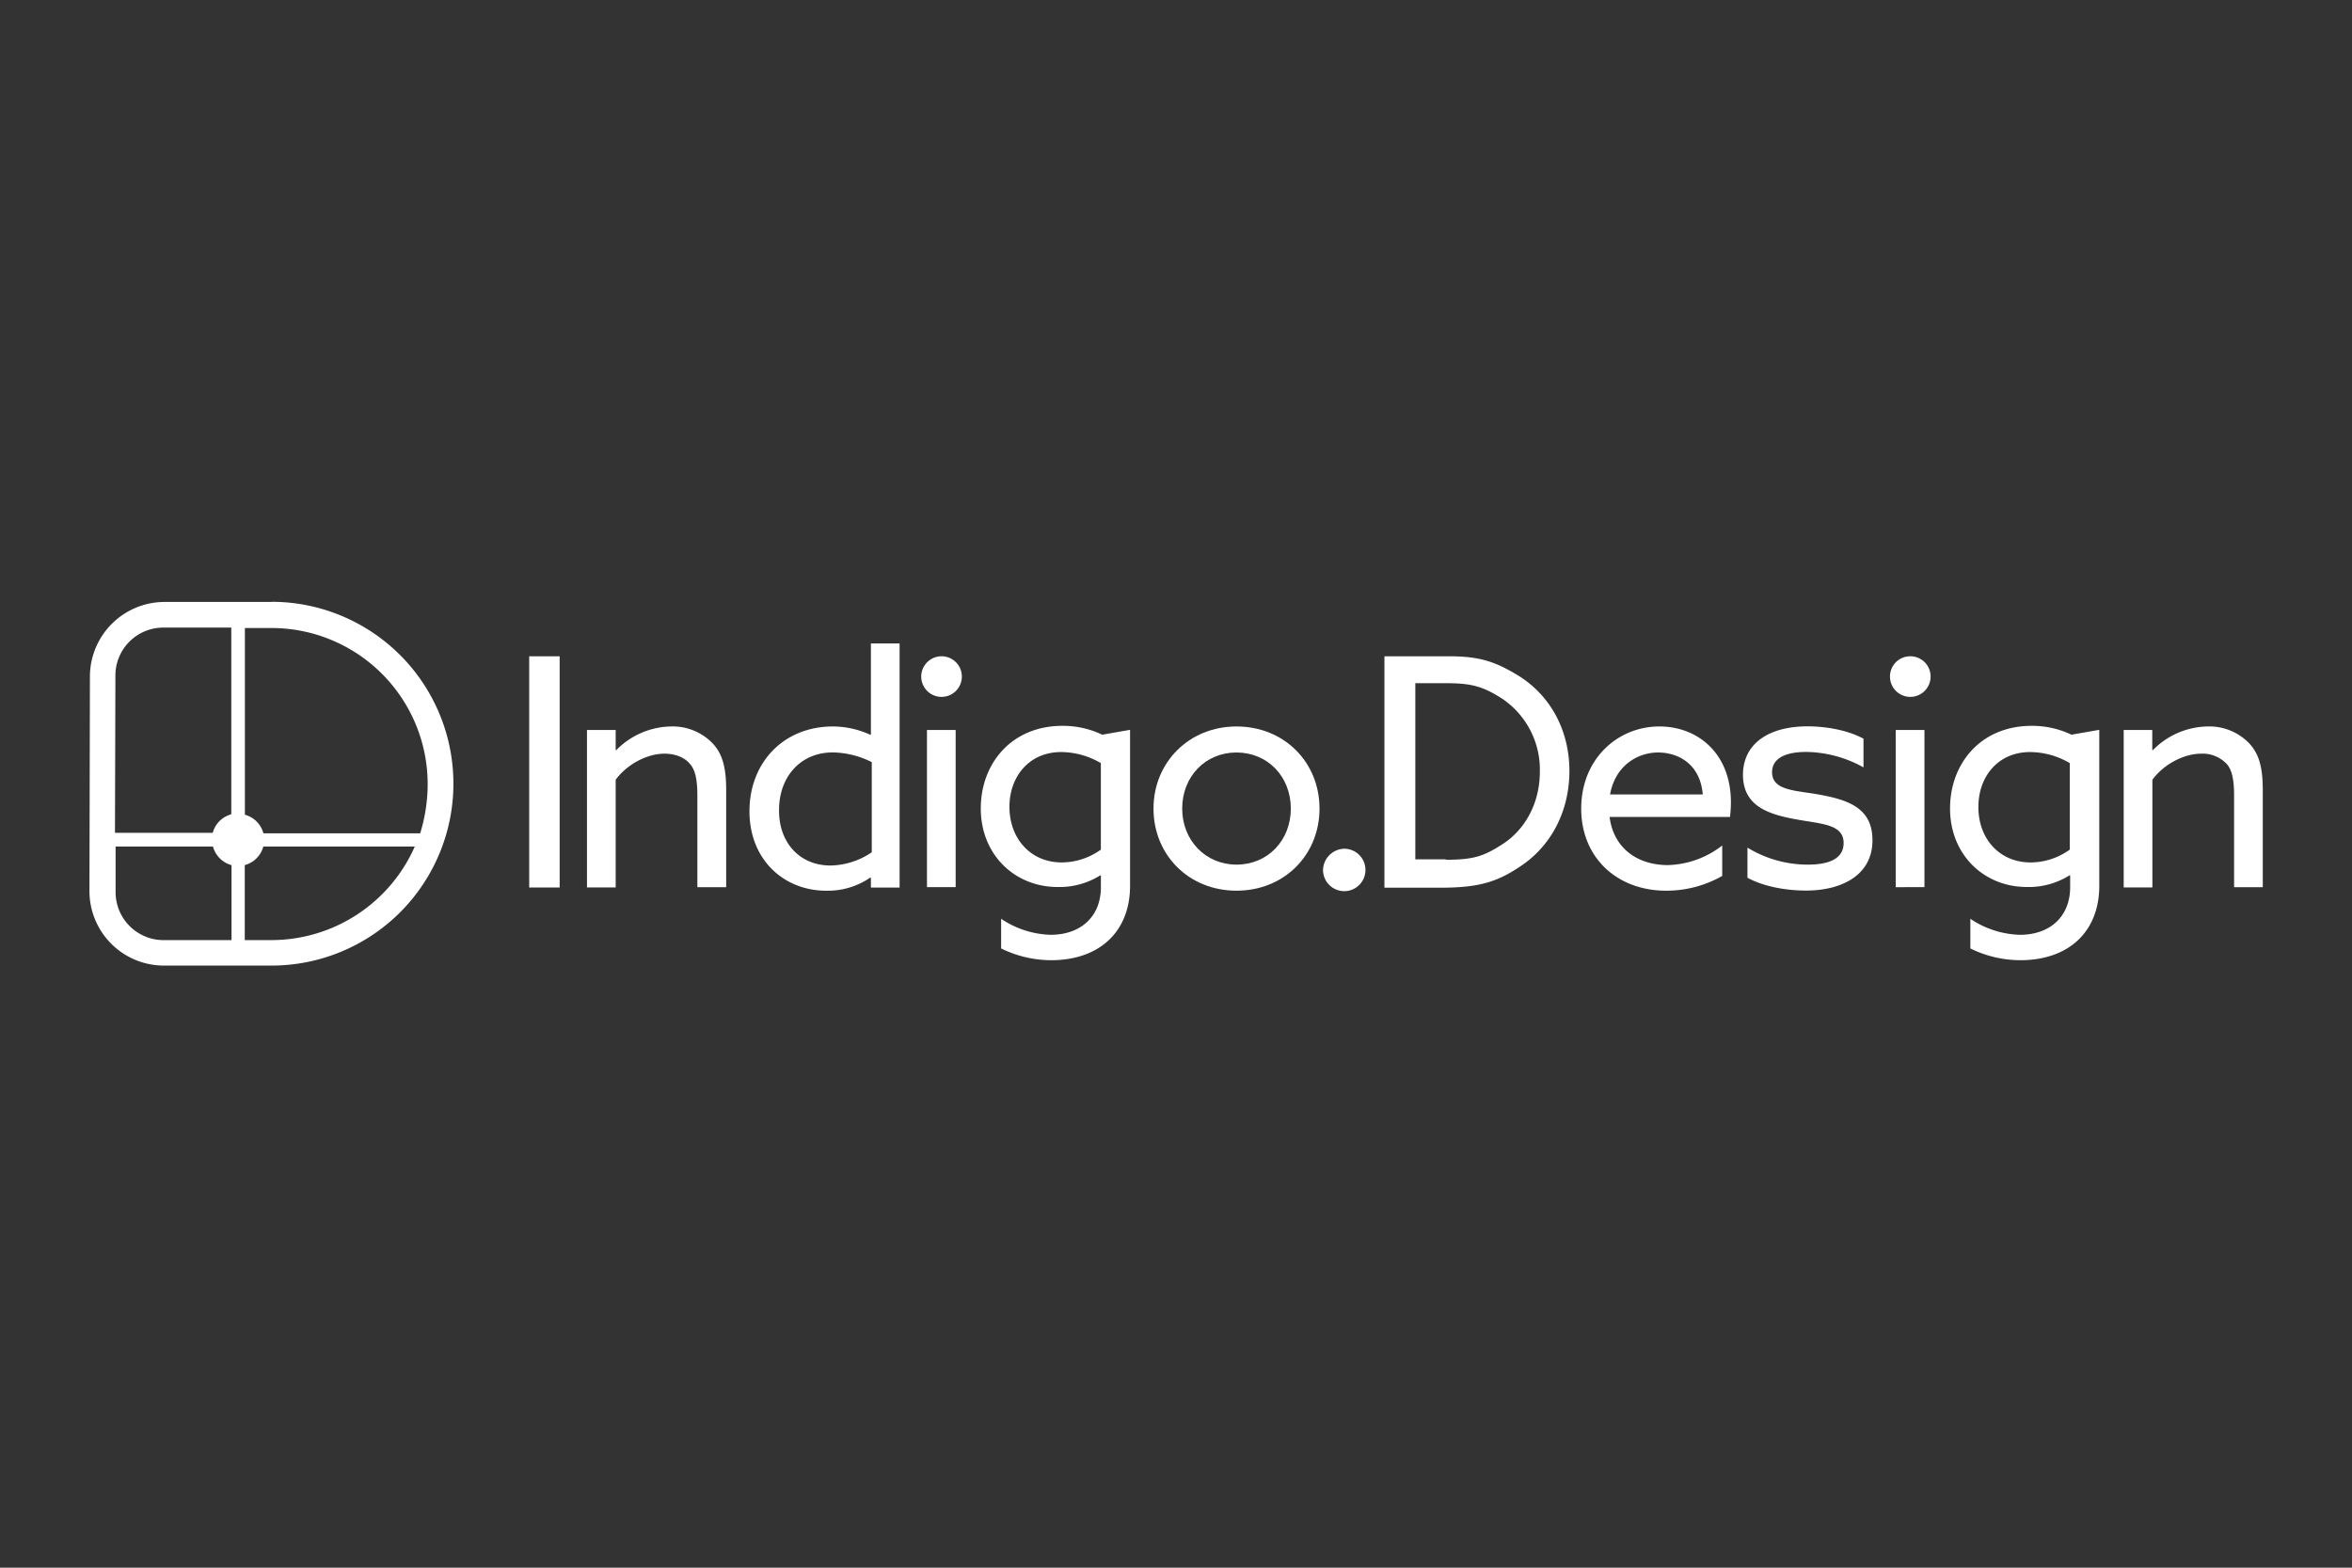 <?xml version="1.0" encoding="UTF-8"?> <svg xmlns="http://www.w3.org/2000/svg" id="Layer_1" data-name="Layer 1" viewBox="0 0 600 400"><rect x="0" y="0" width="600" height="400" fill="#333333" stroke="none"/><defs><style> .cls-1 { fill: #fff; } </style></defs><g><g><path class="cls-1" d="M135,167.45h7.77v59H135Z"></path><path class="cls-1" d="M149.74,186.26h7.32v5.07l.11.11a20,20,0,0,1,14-6.08,14.14,14.14,0,0,1,10.7,4.39c2.25,2.48,3.38,5.63,3.38,11.83v24.78H177.9V203c0-4.17-.57-6.64-1.92-8.11-1.57-1.91-4.28-2.59-6.42-2.59-4.62,0-9.68,2.82-12.5,6.65v27.48h-7.32Z"></path><path class="cls-1" d="M212.48,185.36a23.05,23.05,0,0,1,9.57,2.14l.12-.12v-23.2h7.32v62.29h-7.32V224l-.12-.11a19.14,19.14,0,0,1-11.26,3.38c-10.81,0-19.6-7.89-19.6-20.28S199.86,185.36,212.48,185.36Zm-.56,35.48a19.35,19.35,0,0,0,10.47-3.38v-23a23,23,0,0,0-9.91-2.48c-8.45,0-13.74,6.42-13.74,14.65C198.62,214.64,203.69,220.84,211.92,220.84Z"></path><path class="cls-1" d="M240.19,167.45a5.17,5.17,0,0,1,5.18,5.18,5.18,5.18,0,1,1-5.18-5.18Zm-3.72,18.81h7.32v40.1h-7.32Z"></path><path class="cls-1" d="M255.28,234.36A23.84,23.84,0,0,0,268,238.52c7.66,0,12.84-4.62,12.84-12.16v-2.93l-.11-.11a19.58,19.58,0,0,1-10.93,3c-10.92,0-19.6-8.22-19.6-20.05,0-11.38,7.78-21.07,20.84-21.07a23.25,23.25,0,0,1,10.14,2.26l7.1-1.24V226c0,11.71-7.78,19-20.17,19A29.07,29.07,0,0,1,255.39,242v-7.65Zm15.55-14.31a17.17,17.17,0,0,0,10-3.27V194.71a20.2,20.2,0,0,0-10.14-2.82c-8.11,0-13.18,6.2-13.18,14C257.53,214,262.94,220.05,270.83,220.05Z"></path><path class="cls-1" d="M315.43,185.36c12.17,0,21.18,9.12,21.18,20.95s-9,20.95-21.18,20.95-21.17-9.12-21.17-20.95S303.38,185.36,315.43,185.36Zm0,35.25c8,0,13.86-6.19,13.86-14.3S323.43,192,315.43,192s-13.85,6.2-13.85,14.31S307.55,220.61,315.43,220.61Z"></path><path class="cls-1" d="M342.92,216.56a5.41,5.41,0,1,1-5.41,5.4A5.56,5.56,0,0,1,342.92,216.56Z"></path><path class="cls-1" d="M353.28,167.45H369.5c7.77,0,11.71,1.24,17.68,4.84,8.45,5.18,13.18,14.19,13.18,24.44,0,9.8-4.28,18.48-11.71,23.77-6.31,4.39-10.93,6-21.18,6h-14.3v-59Zm15.54,51.92c7.1,0,9.69-.9,14.42-3.94,5.63-3.6,9.58-10.25,9.58-18.58a21.82,21.82,0,0,0-9.47-18.48c-5.18-3.38-8.22-4.05-14.64-4.05h-7.66v44.94h7.77Z"></path><path class="cls-1" d="M410.61,208.45c1,7.88,7,12.28,14.87,12.28a23.5,23.5,0,0,0,13.86-5v7.77A28.74,28.74,0,0,1,425,227.26c-12.39,0-21.63-8.34-21.63-20.95s9.24-20.95,19.94-20.95c9.8,0,18.25,6.87,18.25,19.37a34.69,34.69,0,0,1-.23,3.72Zm.12-5.75h23.65c-.68-8-6.53-10.7-11.38-10.7C417.82,192,412.08,195.27,410.73,202.7Z"></path><path class="cls-1" d="M445.87,216.33a29.48,29.48,0,0,0,15.32,4.28c5.52,0,9.12-1.57,9.12-5.52,0-4.84-5.74-4.84-11.94-6-7.66-1.35-13.74-3.6-13.74-11.49.11-8.33,7.21-12.27,16.45-12.27,4.84,0,10.36,1,14.3,3.15v7.32a30.71,30.71,0,0,0-14.64-3.94c-5.18,0-8.68,1.58-8.68,5.18,0,4.62,5.75,4.62,11.61,5.63,7.66,1.36,14,3.38,14,11.72,0,9.23-8.33,12.84-16.89,12.84-5.18,0-10.82-1-15-3.27v-7.66Z"></path><path class="cls-1" d="M487.32,167.45a5.16,5.16,0,0,1,5.18,5.18,5.18,5.18,0,1,1-10.36,0A5.16,5.16,0,0,1,487.32,167.45Zm-3.72,18.81h7.33v40.1H483.6Z"></path><path class="cls-1" d="M502.53,234.36a23.84,23.84,0,0,0,12.73,4.16c7.65,0,12.84-4.62,12.84-12.16v-2.93l-.12-.11a19.52,19.52,0,0,1-10.92,3c-10.93,0-19.6-8.22-19.6-20.05,0-11.38,7.77-21.07,20.84-21.07a23.24,23.24,0,0,1,10.13,2.26l7.1-1.24V226c0,11.71-7.77,19-20.16,19A29,29,0,0,1,502.64,242v-7.65ZM518,220.05a17.12,17.12,0,0,0,10-3.27V194.71a20.16,20.16,0,0,0-10.13-2.82c-8.11,0-13.18,6.2-13.18,14C504.67,214,510.07,220.05,518,220.05Z"></path><path class="cls-1" d="M541.73,186.26h7.32v5.07l.11.11a20,20,0,0,1,14-6.08,14.14,14.14,0,0,1,10.7,4.39c2.25,2.48,3.38,5.63,3.38,11.83v24.78h-7.32V203c0-4.17-.57-6.64-1.92-8.11a8.43,8.43,0,0,0-6.42-2.59c-4.62,0-9.69,2.82-12.5,6.65v27.48h-7.32V186.26Z"></path></g><path class="cls-1" d="M69.31,153.59H41.94a19.06,19.06,0,0,0-19,18.93l-.12,54.85a19,19,0,0,0,18.93,19H69.2a46.41,46.41,0,0,0,.11-92.82ZM29.44,172.18A12.23,12.23,0,0,1,41.6,160.13H59v47.64a6.69,6.69,0,0,0-4.73,4.73H29.33Zm29.62,67.69H41.49a12.23,12.23,0,0,1-12-12.16V216H54.33a6.72,6.72,0,0,0,4.73,4.74Zm10.14,0H62.44V220.73A6.68,6.68,0,0,0,67.17,216h38.64A40,40,0,0,1,69.2,239.87Zm-2-27.25a6.7,6.7,0,0,0-4.73-4.74V160.24h6.87a39.85,39.85,0,0,1,39.76,39.87,42.64,42.64,0,0,1-1.91,12.51Z"></path></g></svg> 